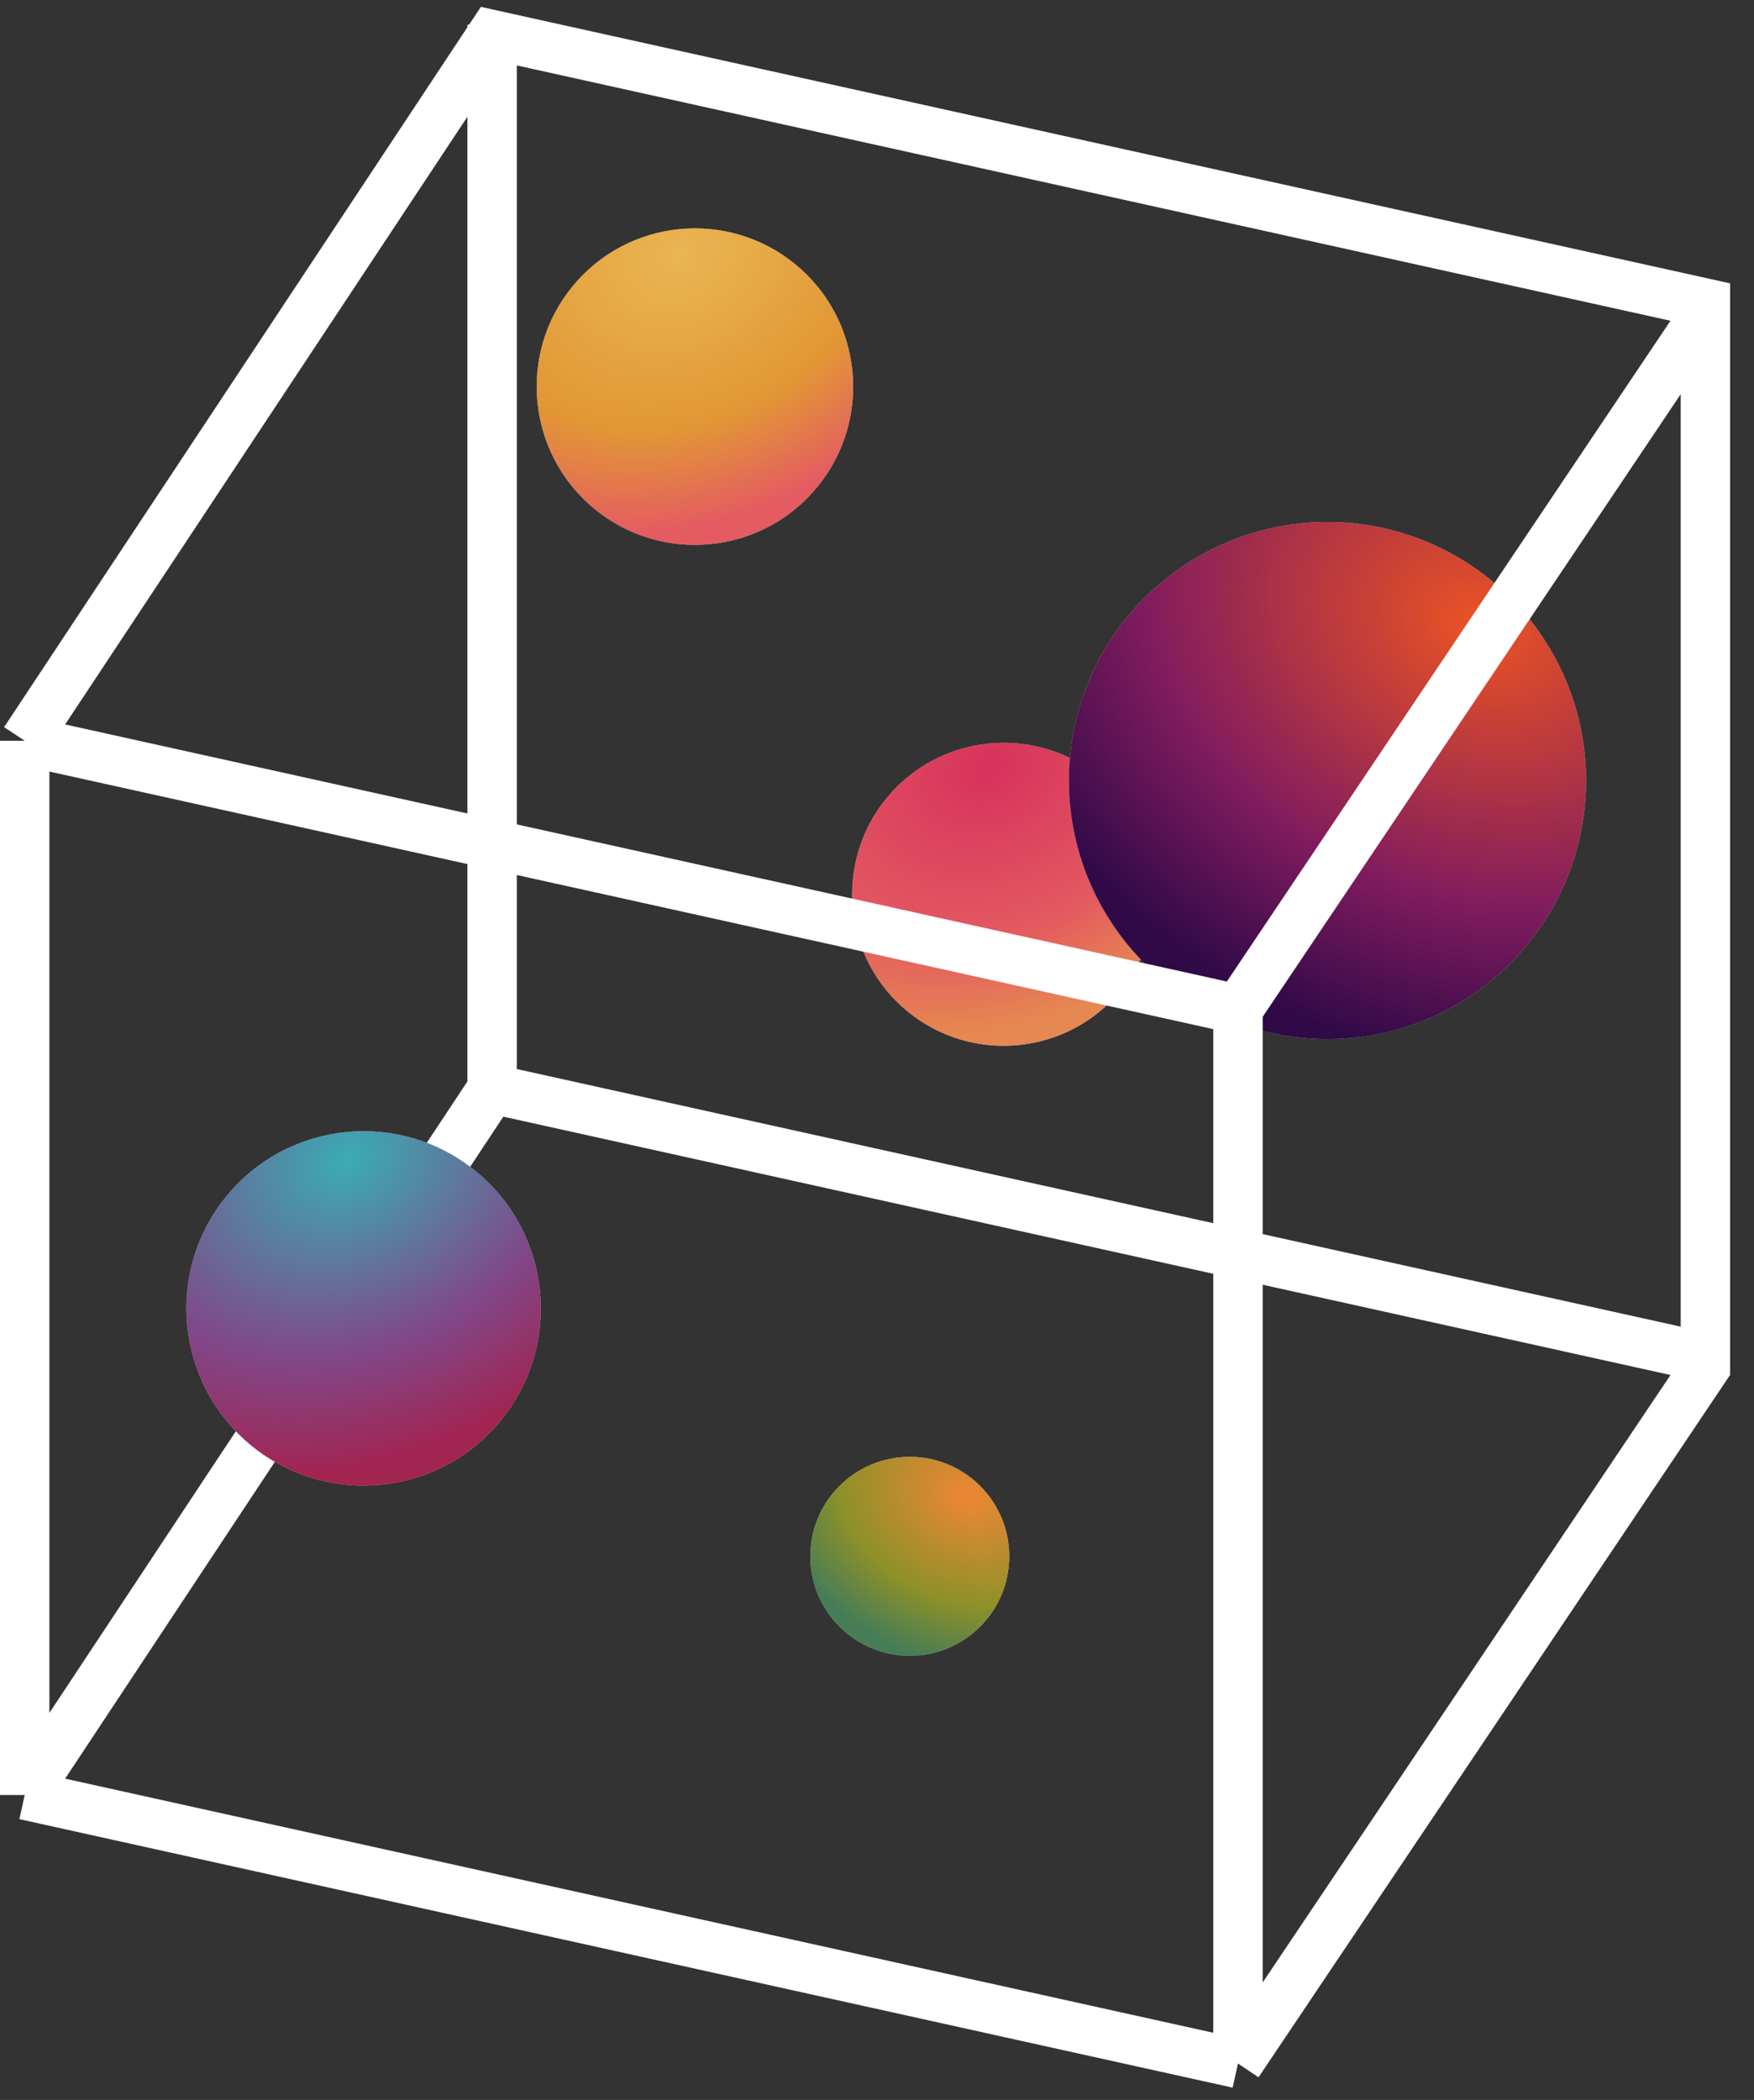 <svg width="71" height="85" fill="none" xmlns="http://www.w3.org/2000/svg"><rect width="100%" height="100%" fill="#333333" stroke="none"/><circle cx="28.13" cy="15.65" r="6.405" transform="rotate(-50.642 28.13 15.65)" fill="#C4C4C4"/><circle cx="28.13" cy="15.65" r="6.405" transform="rotate(-50.642 28.13 15.65)" fill="url(#paint0_radial_865_841)"/><circle cx="40.627" cy="36.199" r="6.132" transform="rotate(-50.642 40.627 36.199)" fill="#C4C4C4"/><circle cx="40.627" cy="36.199" r="6.132" transform="rotate(-50.642 40.627 36.199)" fill="url(#paint1_radial_865_841)"/><circle cx="53.736" cy="31.595" r="10.467" fill="#C4C4C4"/><circle cx="53.736" cy="31.595" r="10.467" fill="url(#paint2_radial_865_841)"/><path d="M1 72.656V29.984m0 42.672l49.112 10.869M1 72.655l18.92-28.581M1 29.984L19.92 1.403l49.113 10.869v43.074l-18.92 28.179M1 29.985l49.112 10.868 18.92-28.179m-18.92 70.85V40.452M19.92 44.074l49.113 10.87M19.92 44.073V1" stroke="#fff" stroke-width="2"/><circle cx="14.717" cy="52.961" r="7.173" transform="rotate(-50.642 14.717 52.96)" fill="#C4C4C4"/><circle cx="14.717" cy="52.961" r="7.173" transform="rotate(-50.642 14.717 52.96)" fill="url(#paint3_radial_865_841)"/><circle cx="36.828" cy="62.994" r="4.026" fill="#C4C4C4"/><circle cx="36.828" cy="62.994" r="4.026" fill="url(#paint4_radial_865_841)"/><defs><radialGradient id="paint0_radial_865_841" cx="0" cy="0" r="1" gradientUnits="userSpaceOnUse" gradientTransform="matrix(-4.399 9.808 -12.447 -5.583 31.872 11.784)"><stop stop-color="#E9B652"/><stop offset=".625" stop-color="#E29735"/><stop offset="1" stop-color="#E45B62"/></radialGradient><radialGradient id="paint1_radial_865_841" cx="0" cy="0" r="1" gradientUnits="userSpaceOnUse" gradientTransform="matrix(-4.211 9.389 -11.916 -5.344 44.21 32.497)"><stop stop-color="#D7325B"/><stop offset=".625" stop-color="#E35861"/><stop offset="1" stop-color="#E68851"/></radialGradient><radialGradient id="paint2_radial_865_841" cx="0" cy="0" r="1" gradientUnits="userSpaceOnUse" gradientTransform="matrix(-7.188 16.026 -20.339 -9.122 59.85 25.276)"><stop stop-color="#EB5323"/><stop offset=".625" stop-color="#811C5E"/><stop offset="1" stop-color="#300947"/></radialGradient><radialGradient id="paint3_radial_865_841" cx="0" cy="0" r="1" gradientUnits="userSpaceOnUse" gradientTransform="matrix(-4.926 10.982 -13.938 -6.251 18.908 48.63)"><stop stop-color="#3AACB4"/><stop offset=".625" stop-color="#804889"/><stop offset="1" stop-color="#A22451"/></radialGradient><radialGradient id="paint4_radial_865_841" cx="0" cy="0" r="1" gradientUnits="userSpaceOnUse" gradientTransform="rotate(114.157 -.017 42.966) scale(6.755 8.574)"><stop stop-color="#EF8634"/><stop offset=".625" stop-color="#8E9128"/><stop offset="1" stop-color="#467D57"/></radialGradient></defs></svg>